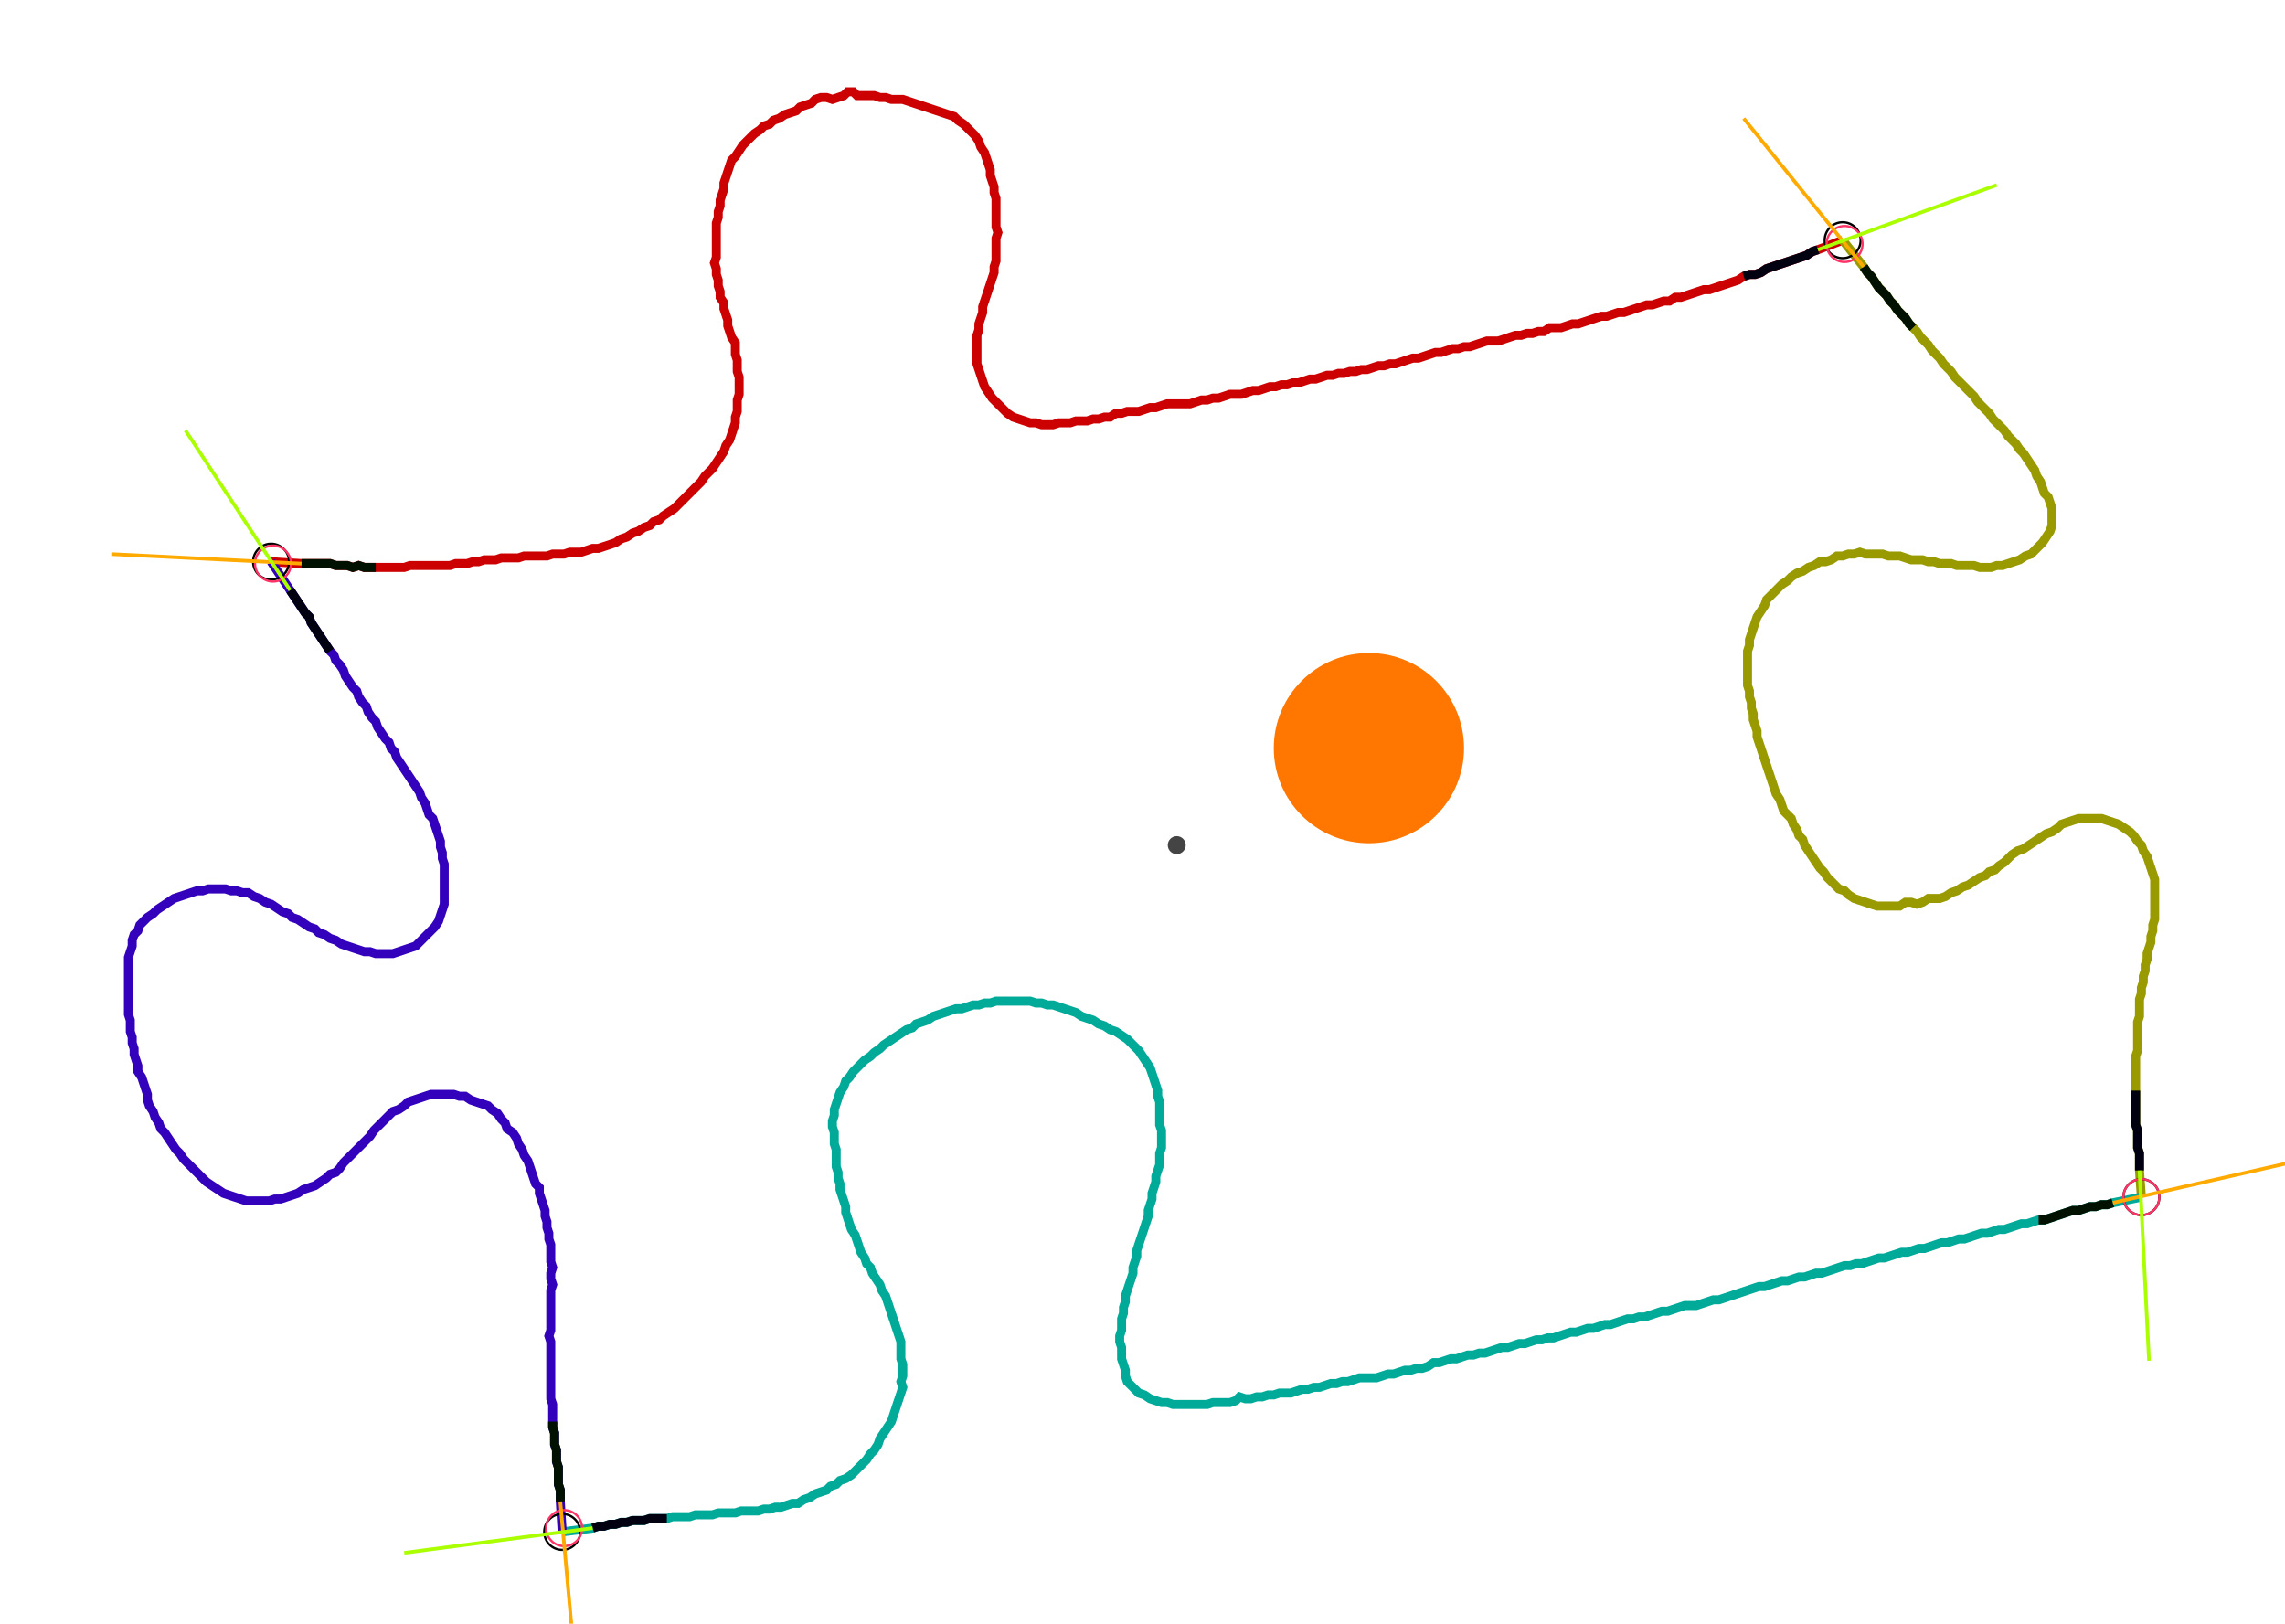 <?xml version="1.0" encoding="UTF-8" standalone="no"?><svg width="678.095" height="481.905" viewBox="-10 -10 246.032 180.635" xmlns="http://www.w3.org/2000/svg" xmlns:xlink="http://www.w3.org/1999/xlink"><polyline points="16.085,52.487 19.471,52.698 20.106,52.698 20.741,52.698 21.376,52.698 22.011,52.698 22.646,52.698 23.28,52.91 23.915,52.91 24.55,52.91 25.185,53.122 25.82,52.91 26.455,53.122 27.09,53.122 27.725,53.122 28.36,53.122 28.995,53.122 29.63,53.122 30.265,53.122 30.899,53.122 31.534,52.91 32.169,52.91 32.804,52.91 33.439,52.91 34.074,52.91 34.709,52.91 35.344,52.91 35.979,52.91 36.614,52.698 37.249,52.698 37.884,52.698 38.519,52.487 39.153,52.487 39.788,52.275 40.423,52.275 41.058,52.275 41.693,52.063 42.328,52.063 42.963,52.063 43.598,52.063 44.233,51.852 44.868,51.852 45.503,51.852 46.138,51.852 46.772,51.852 47.407,51.64 48.042,51.64 48.677,51.64 49.312,51.429 49.947,51.429 50.582,51.429 51.217,51.217 51.852,51.005 52.487,51.005 53.122,50.794 53.757,50.582 54.392,50.37 55.026,49.947 55.661,49.735 56.296,49.312 56.931,49.101 57.566,48.677 58.201,48.466 58.624,48.042 59.259,47.831 59.683,47.407 60.317,46.984 60.952,46.561 61.376,46.138 61.799,45.714 62.222,45.291 62.646,44.868 63.069,44.444 63.492,44.021 63.915,43.598 64.339,42.963 64.762,42.54 65.185,42.116 65.608,41.481 66.032,40.847 66.455,40.212 66.667,39.577 67.09,38.942 67.302,38.307 67.513,37.672 67.725,37.037 67.725,36.402 67.937,35.767 67.937,35.132 67.937,34.497 68.148,33.862 68.148,33.228 68.148,32.593 68.148,31.958 67.937,31.323 67.937,30.688 67.937,30.053 67.725,29.418 67.725,28.783 67.725,28.148 67.302,27.513 67.09,26.878 66.878,26.243 66.878,25.608 66.667,24.974 66.455,24.339 66.455,23.704 66.032,23.069 66.032,22.434 65.82,21.799 65.82,21.164 65.608,20.529 65.608,19.894 65.397,19.259 65.608,18.624 65.608,17.989 65.608,17.354 65.608,16.72 65.608,16.085 65.608,15.45 65.608,14.815 65.82,14.18 65.82,13.545 66.032,12.91 66.032,12.275 66.243,11.64 66.455,11.005 66.455,10.37 66.667,9.735 66.878,9.101 67.09,8.466 67.302,7.831 67.725,7.407 68.148,6.772 68.571,6.138 68.995,5.714 69.418,5.291 69.841,4.868 70.476,4.444 70.899,4.021 71.534,3.81 71.958,3.386 72.593,3.175 73.228,2.751 73.862,2.54 74.497,2.328 74.921,1.905 75.556,1.693 76.19,1.481 76.614,1.058 77.249,0.847 77.884,0.847 78.519,1.058 79.153,0.847 79.788,0.635 80.212,0.212 80.847,0.212 81.27,0.635 81.905,0.635 82.54,0.635 83.175,0.635 83.81,0.847 84.444,0.847 85.079,1.058 85.714,1.058 86.349,1.058 86.984,1.27 87.619,1.481 88.254,1.693 88.889,1.905 89.524,2.116 90.159,2.328 90.794,2.54 91.429,2.751 92.063,2.963 92.487,3.386 93.122,3.81 93.545,4.233 93.968,4.656 94.392,5.079 94.815,5.714 95.026,6.349 95.45,6.984 95.661,7.619 95.873,8.254 96.085,8.889 96.085,9.524 96.296,10.159 96.508,10.794 96.508,11.429 96.72,12.063 96.72,12.698 96.72,13.333 96.72,13.968 96.72,14.603 96.72,15.238 96.931,15.873 96.72,16.508 96.72,17.143 96.72,17.778 96.72,18.413 96.72,19.048 96.508,19.683 96.508,20.317 96.296,20.952 96.085,21.587 95.873,22.222 95.661,22.857 95.45,23.492 95.238,24.127 95.238,24.762 95.026,25.397 94.815,26.032 94.815,26.667 94.603,27.302 94.603,27.937 94.603,28.571 94.603,29.206 94.603,29.841 94.603,30.476 94.815,31.111 95.026,31.746 95.238,32.381 95.45,33.016 95.873,33.651 96.296,34.286 96.72,34.709 97.143,35.132 97.566,35.556 97.989,35.979 98.624,36.402 99.259,36.614 99.894,36.825 100.529,37.037 101.164,37.037 101.799,37.249 102.434,37.249 103.069,37.249 103.704,37.037 104.339,37.037 104.974,37.037 105.608,36.825 106.243,36.825 106.878,36.825 107.513,36.614 108.148,36.614 108.783,36.402 109.418,36.402 110.053,35.979 110.688,35.979 111.323,35.767 111.958,35.767 112.593,35.767 113.228,35.556 113.862,35.344 114.497,35.344 115.132,35.132 115.767,34.921 116.402,34.921 117.037,34.921 117.672,34.921 118.307,34.921 118.942,34.709 119.577,34.497 120.212,34.497 120.847,34.286 121.481,34.286 122.116,34.074 122.751,33.862 123.386,33.862 124.021,33.862 124.656,33.651 125.291,33.439 125.926,33.439 126.561,33.228 127.196,33.016 127.831,33.016 128.466,32.804 129.101,32.804 129.735,32.593 130.37,32.593 131.005,32.381 131.64,32.169 132.275,32.169 132.91,31.958 133.545,31.746 134.18,31.746 134.815,31.534 135.45,31.534 136.085,31.323 136.72,31.323 137.354,31.111 137.989,31.111 138.624,30.899 139.259,30.688 139.894,30.688 140.529,30.476 141.164,30.476 141.799,30.265 142.434,30.053 143.069,29.841 143.704,29.841 144.339,29.63 144.974,29.418 145.608,29.206 146.243,29.206 146.878,28.995 147.513,28.783 148.148,28.783 148.783,28.571 149.418,28.571 150.053,28.36 150.688,28.148 151.323,27.937 151.958,27.937 152.593,27.937 153.228,27.725 153.862,27.513 154.497,27.302 155.132,27.302 155.767,27.09 156.402,27.09 157.037,26.878 157.672,26.878 158.307,26.455 158.942,26.455 159.577,26.455 160.212,26.243 160.847,26.032 161.481,26.032 162.116,25.82 162.751,25.608 163.386,25.397 164.021,25.185 164.656,25.185 165.291,24.974 165.926,24.762 166.561,24.762 167.196,24.55 167.831,24.339 168.466,24.127 169.101,23.915 169.735,23.915 170.37,23.704 171.005,23.492 171.64,23.492 172.275,23.069 172.91,23.069 173.545,22.857 174.18,22.646 174.815,22.434 175.45,22.222 176.085,22.222 176.72,22.011 177.354,21.799 177.989,21.587 178.624,21.376 179.259,21.164 179.894,20.741 180.529,20.529 181.164,20.529 181.799,20.317 182.434,19.894 183.069,19.683 183.704,19.471 184.339,19.259 184.974,19.048 185.608,18.836 186.243,18.624 186.878,18.413 187.513,17.989 188.148,17.778 190.899,16.72" style="fill:none; stroke:#cc0000; stroke-width:1.0"  /><polyline points="190.899,16.72 193.228,19.683 193.651,20.317 194.074,20.741 194.497,21.376 194.921,22.011 195.344,22.434 195.767,22.857 196.19,23.492 196.614,23.915 197.037,24.55 197.46,24.974 197.884,25.397 198.307,26.032 198.73,26.455 199.153,26.878 199.577,27.513 200,27.937 200.423,28.36 200.847,28.995 201.27,29.418 201.693,29.841 202.116,30.476 202.54,30.899 202.963,31.323 203.386,31.958 203.81,32.381 204.233,32.804 204.656,33.228 205.079,33.651 205.503,34.074 205.926,34.709 206.349,35.132 206.772,35.556 207.196,35.979 207.619,36.614 208.042,37.037 208.466,37.46 208.889,37.884 209.312,38.519 209.735,38.942 210.159,39.365 210.582,40.0 211.005,40.423 211.429,41.058 211.852,41.693 212.275,42.328 212.487,42.963 212.91,43.598 213.122,44.233 213.333,44.868 213.757,45.291 213.968,45.926 214.18,46.561 214.18,47.196 214.18,47.831 214.18,48.466 213.968,49.101 213.545,49.735 213.122,50.37 212.698,50.794 212.275,51.217 211.852,51.64 211.217,51.852 210.582,52.275 209.947,52.487 209.312,52.698 208.677,52.91 208.042,52.91 207.407,53.122 206.772,53.122 206.138,53.122 205.503,52.91 204.868,52.91 204.233,52.91 203.598,52.91 202.963,52.698 202.328,52.698 201.693,52.698 201.058,52.487 200.423,52.487 199.788,52.275 199.153,52.275 198.519,52.275 197.884,52.063 197.249,51.852 196.614,51.852 195.979,51.852 195.344,51.64 194.709,51.64 194.074,51.64 193.439,51.64 192.804,51.429 192.169,51.64 191.534,51.64 190.899,51.852 190.265,51.852 189.63,52.275 188.995,52.487 188.36,52.487 187.725,52.91 187.09,53.122 186.455,53.545 185.82,53.757 185.185,54.18 184.762,54.603 184.127,55.026 183.704,55.45 183.28,55.873 182.857,56.296 182.434,56.72 182.222,57.354 181.799,57.989 181.376,58.624 181.164,59.259 180.952,59.894 180.741,60.529 180.529,61.164 180.529,61.799 180.317,62.434 180.317,63.069 180.317,63.704 180.317,64.339 180.317,64.974 180.317,65.608 180.317,66.243 180.529,66.878 180.529,67.513 180.741,68.148 180.741,68.783 180.952,69.418 180.952,70.053 181.164,70.688 181.376,71.323 181.376,71.958 181.587,72.593 181.799,73.228 182.011,73.862 182.222,74.497 182.434,75.132 182.646,75.767 182.857,76.402 183.069,77.037 183.28,77.672 183.492,78.307 183.915,78.942 184.127,79.577 184.339,80.212 184.762,80.635 185.185,81.058 185.397,81.693 185.82,82.328 186.032,82.963 186.455,83.386 186.667,84.021 187.09,84.656 187.513,85.291 187.937,85.926 188.36,86.561 188.783,86.984 189.206,87.619 189.63,88.042 190.053,88.466 190.476,88.889 191.111,89.101 191.534,89.524 192.169,89.947 192.804,90.159 193.439,90.37 194.074,90.582 194.709,90.794 195.344,90.794 195.979,90.794 196.614,90.794 197.249,90.794 197.884,90.37 198.519,90.37 199.153,90.582 199.788,90.37 200.423,89.947 201.058,89.947 201.693,89.947 202.328,89.735 202.963,89.312 203.598,89.101 204.233,88.677 204.868,88.466 205.503,88.042 206.138,87.619 206.772,87.407 207.196,86.984 207.831,86.772 208.254,86.349 208.889,85.926 209.312,85.503 209.735,85.079 210.37,84.656 211.005,84.444 211.64,84.021 212.275,83.598 212.91,83.175 213.545,82.751 214.18,82.54 214.815,82.116 215.238,81.693 215.873,81.481 216.508,81.27 217.143,81.058 217.778,81.058 218.413,81.058 219.048,81.058 219.683,81.058 220.317,81.27 220.952,81.481 221.587,81.693 222.222,82.116 222.857,82.54 223.28,82.963 223.704,83.598 224.127,84.021 224.339,84.656 224.762,85.291 224.974,85.926 225.185,86.561 225.397,87.196 225.608,87.831 225.608,88.466 225.608,89.101 225.608,89.735 225.608,90.37 225.608,91.005 225.608,91.64 225.608,92.275 225.397,92.91 225.397,93.545 225.185,94.18 225.185,94.815 224.974,95.45 224.762,96.085 224.762,96.72 224.55,97.354 224.55,97.989 224.339,98.624 224.339,99.259 224.127,99.894 224.127,100.529 223.915,101.164 223.915,101.799 223.915,102.434 223.915,103.069 223.704,103.704 223.704,104.339 223.704,104.974 223.704,105.608 223.704,106.243 223.704,106.878 223.492,107.513 223.492,108.148 223.492,108.783 223.492,109.418 223.492,110.053 223.492,110.688 223.492,111.323 223.492,111.958 223.492,112.593 223.492,113.228 223.492,113.862 223.492,114.497 223.492,115.132 223.704,115.767 223.704,116.402 223.704,117.037 223.704,117.672 223.915,118.307 223.915,118.942 223.915,119.577 223.915,120.212 224.127,123.175" style="fill:none; stroke:#999900; stroke-width:1.0"  /><polyline points="224.127,123.175 220.952,123.81 220.317,124.021 219.683,124.021 219.048,124.233 218.413,124.233 217.778,124.444 217.143,124.656 216.508,124.656 215.873,124.868 215.238,125.079 214.603,125.291 213.968,125.503 213.333,125.714 212.698,125.714 212.063,125.926 211.429,126.138 210.794,126.138 210.159,126.349 209.524,126.561 208.889,126.772 208.254,126.772 207.619,126.984 206.984,127.196 206.349,127.196 205.714,127.407 205.079,127.619 204.444,127.831 203.81,127.831 203.175,128.042 202.54,128.254 201.905,128.254 201.27,128.466 200.635,128.677 200,128.889 199.365,128.889 198.73,129.101 198.095,129.312 197.46,129.312 196.825,129.524 196.19,129.735 195.556,129.947 194.921,129.947 194.286,130.159 193.651,130.37 193.016,130.582 192.381,130.582 191.746,130.794 191.111,130.794 190.476,131.005 189.841,131.217 189.206,131.429 188.571,131.64 187.937,131.64 187.302,131.852 186.667,132.063 186.032,132.063 185.397,132.275 184.762,132.487 184.127,132.487 183.492,132.698 182.857,132.91 182.222,133.122 181.587,133.122 180.952,133.333 180.317,133.545 179.683,133.757 179.048,133.968 178.413,134.18 177.778,134.392 177.143,134.603 176.508,134.603 175.873,134.815 175.238,135.026 174.603,135.238 173.968,135.238 173.333,135.238 172.698,135.45 172.063,135.661 171.429,135.873 170.794,135.873 170.159,136.085 169.524,136.296 168.889,136.508 168.254,136.508 167.619,136.72 166.984,136.72 166.349,136.931 165.714,137.143 165.079,137.354 164.444,137.354 163.81,137.566 163.175,137.778 162.54,137.778 161.905,137.989 161.27,138.201 160.635,138.201 160.0,138.413 159.365,138.624 158.73,138.836 158.095,138.836 157.46,139.048 156.825,139.048 156.19,139.259 155.556,139.471 154.921,139.471 154.286,139.683 153.651,139.894 153.016,139.894 152.381,140.106 151.746,140.317 151.111,140.529 150.476,140.529 149.841,140.741 149.206,140.741 148.571,140.952 147.937,141.164 147.302,141.164 146.667,141.376 146.032,141.587 145.397,141.587 144.762,142.011 144.127,142.222 143.492,142.222 142.857,142.434 142.222,142.434 141.587,142.646 140.952,142.857 140.317,142.857 139.683,143.069 139.048,143.28 138.413,143.28 137.778,143.28 137.143,143.28 136.508,143.492 135.873,143.704 135.238,143.704 134.603,143.915 133.968,143.915 133.333,144.127 132.698,144.339 132.063,144.339 131.429,144.55 130.794,144.55 130.159,144.762 129.524,144.974 128.889,144.974 128.254,144.974 127.619,145.185 126.984,145.185 126.349,145.397 125.714,145.397 125.079,145.608 124.444,145.608 123.81,145.397 123.386,145.82 122.751,146.032 122.116,146.032 121.481,146.032 120.847,146.032 120.212,146.243 119.577,146.243 118.942,146.243 118.307,146.243 117.672,146.243 117.037,146.243 116.402,146.243 115.767,146.032 115.132,146.032 114.497,145.82 113.862,145.608 113.228,145.185 112.593,144.974 112.169,144.55 111.746,144.127 111.323,143.704 111.111,143.069 111.111,142.434 110.899,141.799 110.688,141.164 110.688,140.529 110.688,139.894 110.476,139.259 110.476,138.624 110.688,137.989 110.688,137.354 110.688,136.72 110.899,136.085 110.899,135.45 111.111,134.815 111.111,134.18 111.323,133.545 111.534,132.91 111.746,132.275 111.958,131.64 111.958,131.005 112.169,130.37 112.381,129.735 112.381,129.101 112.593,128.466 112.804,127.831 113.016,127.196 113.228,126.561 113.439,125.926 113.651,125.291 113.651,124.656 113.862,124.021 114.074,123.386 114.074,122.751 114.286,122.116 114.497,121.481 114.497,120.847 114.709,120.212 114.921,119.577 114.921,118.942 114.921,118.307 115.132,117.672 115.132,117.037 115.132,116.402 115.132,115.767 114.921,115.132 114.921,114.497 114.921,113.862 114.921,113.228 114.921,112.593 114.709,111.958 114.709,111.323 114.497,110.688 114.286,110.053 114.074,109.418 113.862,108.783 113.439,108.148 113.016,107.513 112.593,106.878 112.169,106.455 111.746,106.032 111.323,105.608 110.688,105.185 110.053,104.762 109.418,104.55 108.783,104.127 108.148,103.915 107.513,103.492 106.878,103.28 106.243,103.069 105.608,102.646 104.974,102.434 104.339,102.222 103.704,102.011 103.069,101.799 102.434,101.799 101.799,101.587 101.164,101.587 100.529,101.376 99.894,101.376 99.259,101.376 98.624,101.376 97.989,101.376 97.354,101.376 96.72,101.376 96.085,101.587 95.45,101.587 94.815,101.799 94.18,101.799 93.545,102.011 92.91,102.222 92.275,102.222 91.64,102.434 91.005,102.646 90.37,102.857 89.735,103.069 89.101,103.492 88.466,103.704 87.831,103.915 87.407,104.339 86.772,104.55 86.138,104.974 85.503,105.397 84.868,105.82 84.233,106.243 83.81,106.667 83.175,107.09 82.751,107.513 82.116,107.937 81.693,108.36 81.27,108.783 80.847,109.206 80.423,109.841 80.0,110.265 79.788,110.899 79.365,111.534 79.153,112.169 78.942,112.804 78.73,113.439 78.73,114.074 78.519,114.709 78.519,115.344 78.73,115.979 78.73,116.614 78.73,117.249 78.942,117.884 78.942,118.519 78.942,119.153 78.942,119.788 79.153,120.423 79.153,121.058 79.365,121.693 79.365,122.328 79.577,122.963 79.788,123.598 80.0,124.233 80.0,124.868 80.212,125.503 80.423,126.138 80.635,126.772 81.058,127.407 81.27,128.042 81.481,128.677 81.693,129.312 82.116,129.947 82.328,130.582 82.751,131.005 82.963,131.64 83.386,132.275 83.81,132.91 84.021,133.545 84.444,134.18 84.656,134.815 84.868,135.45 85.079,136.085 85.291,136.72 85.503,137.354 85.714,137.989 85.926,138.624 86.138,139.259 86.138,139.894 86.138,140.529 86.138,141.164 86.349,141.799 86.349,142.434 86.349,143.069 86.138,143.704 86.349,144.339 86.138,144.974 85.926,145.608 85.714,146.243 85.503,146.878 85.291,147.513 85.079,148.148 84.656,148.783 84.233,149.418 83.81,150.053 83.598,150.688 83.175,151.323 82.751,151.746 82.328,152.381 81.905,152.804 81.481,153.228 81.058,153.651 80.635,154.074 80.0,154.497 79.365,154.709 78.942,155.132 78.307,155.344 77.884,155.767 77.249,155.979 76.614,156.19 75.979,156.614 75.344,156.825 74.709,157.249 74.074,157.249 73.439,157.46 72.804,157.672 72.169,157.672 71.534,157.884 70.899,157.884 70.265,158.095 69.63,158.095 68.995,158.095 68.36,158.095 67.725,158.307 67.09,158.307 66.455,158.307 65.82,158.307 65.185,158.519 64.55,158.519 63.915,158.519 63.28,158.519 62.646,158.73 62.011,158.73 61.376,158.73 60.741,158.73 60.106,158.942 59.471,158.942 58.836,158.942 58.201,158.942 57.566,159.153 56.931,159.153 56.296,159.153 55.661,159.365 55.026,159.365 54.392,159.577 53.757,159.577 53.122,159.788 52.487,159.788 51.852,160.0 48.466,160.423" style="fill:none; stroke:#00aa99; stroke-width:1.0"  /><polyline points="48.466,160.423 48.254,157.037 48.254,156.402 48.254,155.767 48.042,155.132 48.042,154.497 48.042,153.862 48.042,153.228 47.831,152.593 47.831,151.958 47.831,151.323 47.619,150.688 47.619,150.053 47.619,149.418 47.407,148.783 47.407,148.148 47.407,147.513 47.407,146.878 47.407,146.243 47.196,145.608 47.196,144.974 47.196,144.339 47.196,143.704 47.196,143.069 47.196,142.434 47.196,141.799 47.196,141.164 47.196,140.529 47.196,139.894 47.196,139.259 46.984,138.624 47.196,137.989 47.196,137.354 47.196,136.72 47.196,136.085 47.196,135.45 47.196,134.815 47.196,134.18 47.196,133.545 47.407,132.91 47.196,132.275 47.196,131.64 47.407,131.005 47.196,130.37 47.196,129.735 47.196,129.101 47.196,128.466 46.984,127.831 46.984,127.196 46.772,126.561 46.772,125.926 46.561,125.291 46.561,124.656 46.349,124.021 46.138,123.386 45.926,122.751 45.926,122.116 45.503,121.693 45.291,121.058 45.079,120.423 44.868,119.788 44.656,119.153 44.233,118.519 44.021,117.884 43.598,117.249 43.386,116.614 42.963,115.979 42.328,115.556 42.116,114.921 41.693,114.497 41.27,113.862 40.635,113.439 40.212,113.016 39.577,112.804 38.942,112.593 38.307,112.381 37.672,111.958 37.037,111.958 36.402,111.746 35.767,111.746 35.132,111.746 34.497,111.746 33.862,111.746 33.228,111.958 32.593,112.169 31.958,112.381 31.323,112.593 30.899,113.016 30.265,113.439 29.63,113.651 29.206,114.074 28.783,114.497 28.36,114.921 27.937,115.344 27.513,115.767 27.09,116.402 26.667,116.825 26.243,117.249 25.82,117.672 25.397,118.095 24.974,118.519 24.55,118.942 24.127,119.365 23.704,120 23.28,120.423 22.646,120.635 22.222,121.058 21.587,121.481 20.952,121.905 20.317,122.116 19.683,122.328 19.048,122.751 18.413,122.963 17.778,123.175 17.143,123.386 16.508,123.386 15.873,123.598 15.238,123.598 14.603,123.598 13.968,123.598 13.333,123.598 12.698,123.386 12.063,123.175 11.429,122.963 10.794,122.751 10.159,122.328 9.524,121.905 8.889,121.481 8.466,121.058 8.042,120.635 7.619,120.212 7.196,119.788 6.772,119.365 6.349,118.942 5.926,118.307 5.503,117.884 5.079,117.249 4.656,116.614 4.233,115.979 3.81,115.556 3.598,114.921 3.175,114.286 2.963,113.651 2.54,113.016 2.328,112.381 2.328,111.746 2.116,111.111 1.905,110.476 1.693,109.841 1.27,109.206 1.27,108.571 1.058,107.937 0.847,107.302 0.847,106.667 0.635,106.032 0.635,105.397 0.423,104.762 0.423,104.127 0.423,103.492 0.212,102.857 0.212,102.222 0.212,101.587 0.212,100.952 0.212,100.317 0.212,99.683 0.212,99.048 0.212,98.413 0.212,97.778 0.212,97.143 0.212,96.508 0.423,95.873 0.635,95.238 0.635,94.603 0.847,93.968 1.27,93.545 1.481,92.91 1.905,92.487 2.328,92.063 2.963,91.64 3.386,91.217 4.021,90.794 4.656,90.37 5.291,89.947 5.926,89.735 6.561,89.524 7.196,89.312 7.831,89.101 8.466,89.101 9.101,88.889 9.735,88.889 10.37,88.889 11.005,88.889 11.64,89.101 12.275,89.101 12.91,89.312 13.545,89.312 14.18,89.735 14.815,89.947 15.45,90.37 16.085,90.582 16.72,91.005 17.354,91.429 17.989,91.64 18.413,92.063 19.048,92.275 19.683,92.698 20.317,93.122 20.952,93.333 21.376,93.757 22.011,93.968 22.646,94.392 23.28,94.603 23.915,95.026 24.55,95.238 25.185,95.45 25.82,95.661 26.455,95.873 27.09,95.873 27.725,96.085 28.36,96.085 28.995,96.085 29.63,96.085 30.265,95.873 30.899,95.661 31.534,95.45 32.169,95.238 32.593,94.815 33.016,94.392 33.439,93.968 33.862,93.545 34.286,93.122 34.709,92.487 34.921,91.852 35.132,91.217 35.344,90.582 35.344,89.947 35.344,89.312 35.344,88.677 35.344,88.042 35.344,87.407 35.344,86.772 35.344,86.138 35.132,85.503 35.132,84.868 34.921,84.233 34.921,83.598 34.709,82.963 34.497,82.328 34.286,81.693 34.074,81.058 33.651,80.635 33.439,80.0 33.228,79.365 32.804,78.73 32.593,78.095 32.169,77.46 31.746,76.825 31.323,76.19 30.899,75.556 30.476,74.921 30.053,74.286 29.841,73.651 29.418,73.228 29.206,72.593 28.783,72.169 28.36,71.534 27.937,70.899 27.725,70.265 27.302,69.841 26.878,69.206 26.667,68.571 26.243,68.148 25.82,67.513 25.608,66.878 25.185,66.455 24.762,65.82 24.339,65.185 24.127,64.55 23.704,63.915 23.28,63.492 23.069,62.857 22.646,62.434 22.222,61.799 21.799,61.164 21.376,60.529 20.952,59.894 20.529,59.259 20.317,58.624 19.894,58.201 19.471,57.566 19.048,56.931 18.624,56.296 18.201,55.661 16.085,52.487" style="fill:none; stroke:#3300bb; stroke-width:1.0"  /><circle cx="16.085" cy="52.487" r="2.0" style="fill:none; stroke:#000000aa; stroke-width:0.25" /><circle cx="190.899" cy="16.72" r="2.0" style="fill:none; stroke:#000000aa; stroke-width:0.25" /><circle cx="224.127" cy="123.175" r="2.0" style="fill:none; stroke:#000000aa; stroke-width:0.25" /><circle cx="48.466" cy="160.423" r="2.0" style="fill:none; stroke:#000000aa; stroke-width:0.25" /><circle cx="16.296" cy="52.698" r="2.0" style="fill:none; stroke:#ff3366aa; stroke-width:0.25" /><circle cx="191.111" cy="17.143" r="2.0" style="fill:none; stroke:#ff3366aa; stroke-width:0.25" /><circle cx="224.127" cy="123.175" r="2.0" style="fill:none; stroke:#ff3366aa; stroke-width:0.25" /><circle cx="48.677" cy="160.0" r="2.0" style="fill:none; stroke:#ff3366aa; stroke-width:0.25" /><polyline points="27.725,53.122 27.09,53.122 26.455,53.122 25.82,52.91 25.185,53.122 24.55,52.91 23.915,52.91 23.28,52.91 22.646,52.698 22.011,52.698 21.376,52.698 20.741,52.698 20.106,52.698 19.471,52.698" style="fill:none; stroke:#001100; stroke-width:1.0" /><polyline points="22.646,62.434 22.222,61.799 21.799,61.164 21.376,60.529 20.952,59.894 20.529,59.259 20.317,58.624 19.894,58.201 19.471,57.566 19.048,56.931 18.624,56.296 18.201,55.661" style="fill:none; stroke:#000011; stroke-width:1.0" /><polyline points="198.73,26.455 198.307,26.032 197.884,25.397 197.46,24.974 197.037,24.55 196.614,23.915 196.19,23.492 195.767,22.857 195.344,22.434 194.921,22.011 194.497,21.376 194.074,20.741 193.651,20.317 193.228,19.683" style="fill:none; stroke:#001100; stroke-width:1.0" /><polyline points="179.894,20.741 180.529,20.529 181.164,20.529 181.799,20.317 182.434,19.894 183.069,19.683 183.704,19.471 184.339,19.259 184.974,19.048 185.608,18.836 186.243,18.624 186.878,18.413 187.513,17.989 188.148,17.778" style="fill:none; stroke:#000011; stroke-width:1.0" /><polyline points="212.698,125.714 213.333,125.714 213.968,125.503 214.603,125.291 215.238,125.079 215.873,124.868 216.508,124.656 217.143,124.656 217.778,124.444 218.413,124.233 219.048,124.233 219.683,124.021 220.317,124.021 220.952,123.81" style="fill:none; stroke:#001100; stroke-width:1.0" /><polyline points="223.492,111.323 223.492,111.958 223.492,112.593 223.492,113.228 223.492,113.862 223.492,114.497 223.492,115.132 223.704,115.767 223.704,116.402 223.704,117.037 223.704,117.672 223.915,118.307 223.915,118.942 223.915,119.577 223.915,120.212" style="fill:none; stroke:#000011; stroke-width:1.0" /><polyline points="47.407,148.148 47.407,148.783 47.619,149.418 47.619,150.053 47.619,150.688 47.831,151.323 47.831,151.958 47.831,152.593 48.042,153.228 48.042,153.862 48.042,154.497 48.042,155.132 48.254,155.767 48.254,156.402 48.254,157.037" style="fill:none; stroke:#001100; stroke-width:1.0" /><polyline points="60.106,158.942 59.471,158.942 58.836,158.942 58.201,158.942 57.566,159.153 56.931,159.153 56.296,159.153 55.661,159.365 55.026,159.365 54.392,159.577 53.757,159.577 53.122,159.788 52.487,159.788 51.852,160.0" style="fill:none; stroke:#000011; stroke-width:1.0" /><polyline points="19.471,52.698 -1.693,51.64" style="fill:none; stroke:#ffaa00; stroke-width:0.4" /><polyline points="18.201,55.661 6.561,37.884" style="fill:none; stroke:#aaff00; stroke-width:0.4" /><polyline points="193.228,19.683 179.894,3.175" style="fill:none; stroke:#ffaa00; stroke-width:0.4" /><polyline points="188.148,17.778 208.042,10.582" style="fill:none; stroke:#aaff00; stroke-width:0.4" /><polyline points="220.952,123.81 241.481,119.153" style="fill:none; stroke:#ffaa00; stroke-width:0.4" /><polyline points="223.915,120.212 224.974,141.376" style="fill:none; stroke:#aaff00; stroke-width:0.4" /><polyline points="48.254,157.037 50.159,178.201" style="fill:none; stroke:#ffaa00; stroke-width:0.4" /><polyline points="51.852,160.0 30.899,162.751" style="fill:none; stroke:#aaff00; stroke-width:0.4" /><circle cx="116.825" cy="84.021" r="1.0" style="fill:#444444; stroke-width:0" /><circle cx="138.201" cy="73.228" r="10.582" style="fill:#ff770022; stroke-width:0" /><circle cx="138.201" cy="73.228" r="1.0" style="fill:#ff7700; stroke-width:0" /></svg>